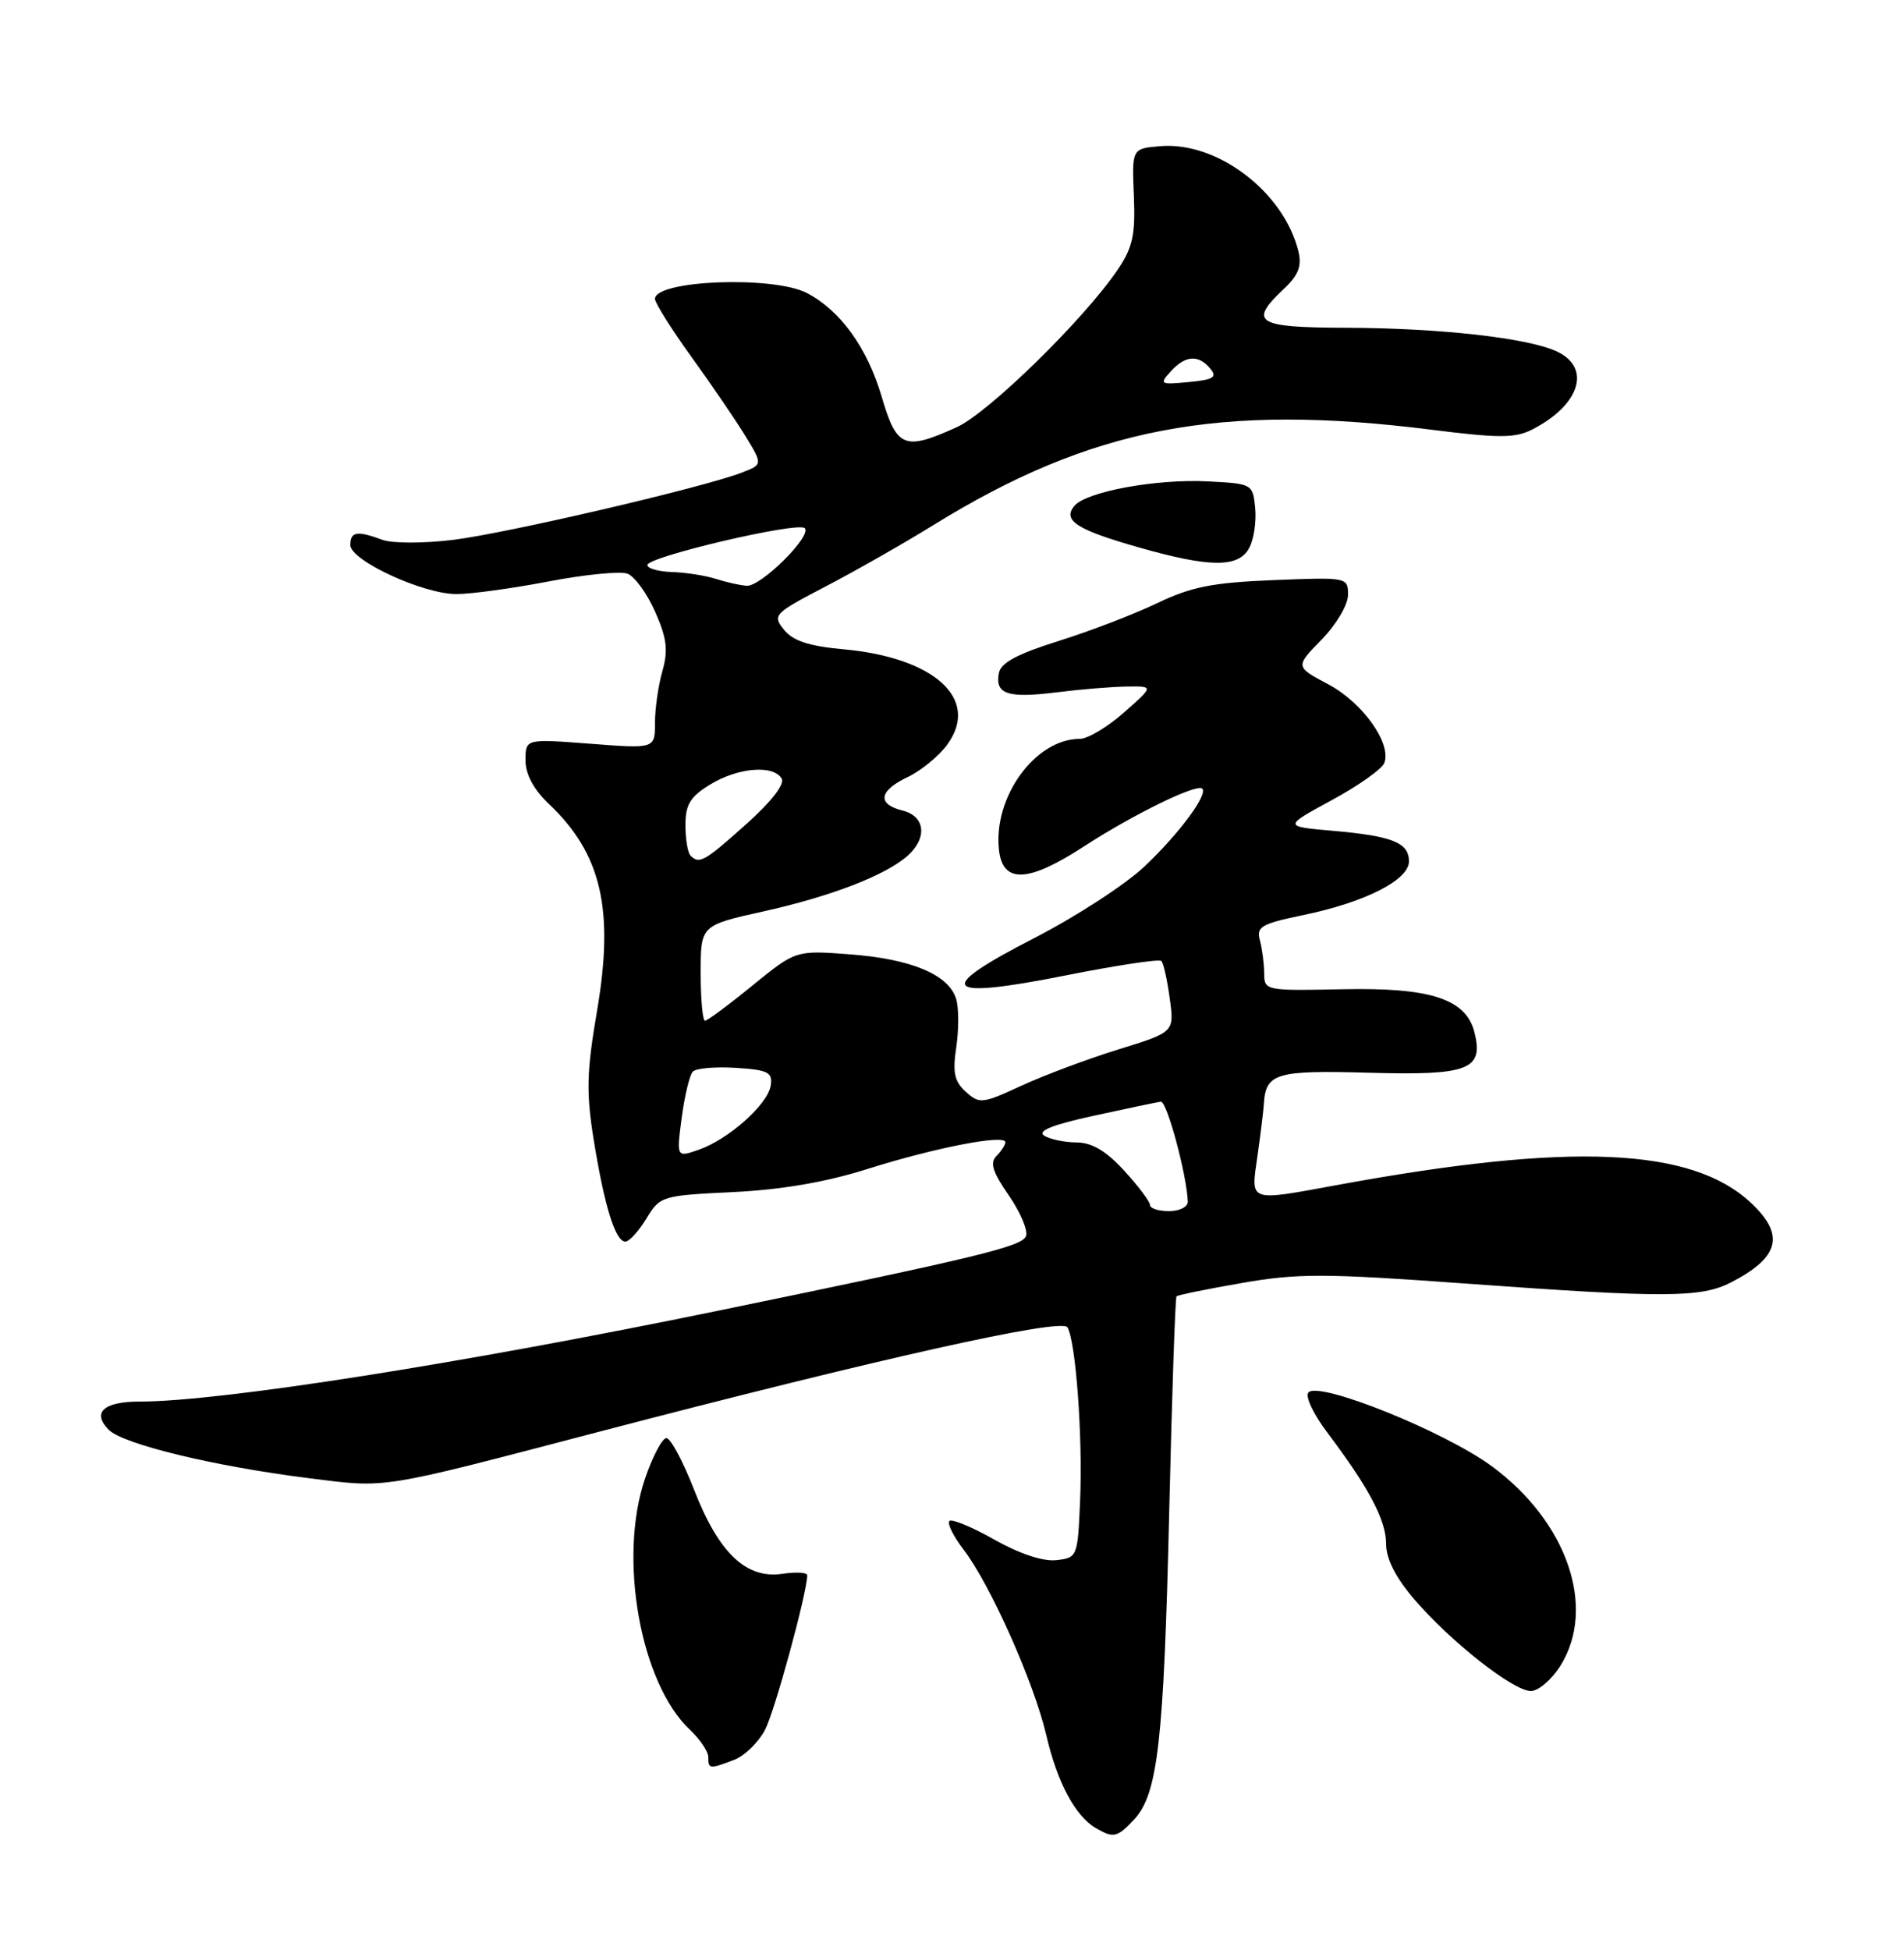 <?xml version="1.0" encoding="UTF-8" standalone="no"?>
<!DOCTYPE svg PUBLIC "-//W3C//DTD SVG 1.1//EN" "http://www.w3.org/Graphics/SVG/1.1/DTD/svg11.dtd" >
<svg xmlns="http://www.w3.org/2000/svg" xmlns:xlink="http://www.w3.org/1999/xlink" version="1.1" viewBox="0 0 250 256">
 <g >
 <path fill="currentColor"
d=" M 148.92 238.86 C 152.03 235.52 152.81 228.64 153.52 198.50 C 153.88 183.10 154.31 170.36 154.48 170.19 C 154.65 170.01 158.52 169.22 163.09 168.43 C 170.37 167.16 173.93 167.16 192.17 168.49 C 218.65 170.41 223.34 170.39 227.30 168.35 C 233.68 165.05 234.41 162.12 229.89 157.90 C 222.11 150.63 206.24 149.94 175.64 155.56 C 163.78 157.73 164.23 157.90 165.11 151.75 C 165.52 148.86 165.89 145.82 165.94 145.00 C 166.19 140.87 167.46 140.49 179.77 140.83 C 192.85 141.20 194.83 140.44 193.60 135.53 C 192.50 131.14 187.83 129.62 176.25 129.87 C 166.17 130.08 166.00 130.05 165.99 127.79 C 165.98 126.53 165.73 124.58 165.43 123.46 C 164.94 121.66 165.59 121.28 171.14 120.13 C 179.22 118.46 185.00 115.53 185.00 113.09 C 185.00 110.62 182.85 109.76 175.00 109.07 C 168.50 108.50 168.50 108.50 174.86 105.05 C 178.35 103.16 181.46 100.96 181.76 100.17 C 182.75 97.61 178.92 92.24 174.41 89.84 C 170.05 87.53 170.05 87.53 173.53 83.97 C 175.47 81.98 177.00 79.39 177.00 78.09 C 177.00 75.79 176.90 75.77 167.20 76.16 C 159.21 76.48 156.41 77.04 151.95 79.18 C 148.95 80.62 143.12 82.86 139.00 84.15 C 133.55 85.86 131.40 87.01 131.15 88.38 C 130.64 91.14 132.31 91.69 138.74 90.89 C 141.91 90.49 146.07 90.15 148.00 90.13 C 151.50 90.08 151.50 90.08 147.58 93.54 C 145.43 95.44 142.82 97.00 141.78 97.00 C 135.93 97.00 130.38 104.65 131.17 111.60 C 131.67 116.03 135.00 115.89 142.31 111.13 C 148.79 106.92 157.16 102.83 157.86 103.53 C 158.64 104.31 154.77 109.52 150.23 113.79 C 147.73 116.15 141.22 120.37 135.77 123.17 C 122.52 129.97 123.66 131.29 140.01 128.04 C 146.60 126.73 152.21 125.88 152.49 126.16 C 152.77 126.43 153.26 128.65 153.59 131.08 C 154.20 135.50 154.20 135.50 146.85 137.77 C 142.81 139.02 137.07 141.17 134.10 142.54 C 128.99 144.91 128.61 144.95 126.82 143.34 C 125.30 141.96 125.06 140.80 125.57 137.41 C 125.91 135.09 125.90 132.25 125.53 131.09 C 124.53 127.94 119.62 125.89 111.63 125.29 C 104.49 124.75 104.49 124.75 98.81 129.37 C 95.69 131.92 92.88 134.00 92.57 134.00 C 92.26 134.00 92.00 131.18 92.00 127.74 C 92.00 121.48 92.00 121.48 100.25 119.65 C 109.16 117.67 116.37 114.88 119.21 112.31 C 121.80 109.96 121.47 107.15 118.50 106.41 C 115.11 105.56 115.39 103.81 119.21 102.00 C 120.95 101.17 123.28 99.26 124.38 97.75 C 128.72 91.81 122.75 86.33 110.75 85.24 C 106.23 84.83 104.13 84.14 102.95 82.69 C 101.39 80.76 101.59 80.55 108.41 76.99 C 112.31 74.96 118.65 71.35 122.50 68.97 C 143.30 56.11 160.07 52.89 188.00 56.42 C 196.79 57.53 198.93 57.53 201.16 56.40 C 207.49 53.17 209.02 48.24 204.35 46.11 C 200.47 44.35 189.01 43.07 176.75 43.03 C 164.95 43.00 163.89 42.34 168.55 37.95 C 170.48 36.14 170.95 34.94 170.49 33.03 C 168.60 25.23 159.86 18.56 152.36 19.19 C 148.62 19.50 148.62 19.50 148.88 25.70 C 149.09 30.86 148.73 32.50 146.74 35.43 C 142.31 41.95 129.80 54.19 125.63 56.08 C 118.74 59.21 117.74 58.80 115.77 52.09 C 113.87 45.64 110.33 40.74 105.93 38.46 C 101.50 36.18 86.00 36.78 86.00 39.24 C 86.00 39.78 88.16 43.21 90.79 46.86 C 93.43 50.51 96.62 55.19 97.87 57.24 C 100.16 60.99 100.16 60.99 97.33 62.07 C 92.11 64.06 66.52 70.01 59.47 70.88 C 55.58 71.35 51.48 71.35 50.18 70.86 C 46.90 69.64 46.00 69.78 46.00 71.55 C 46.00 73.58 55.51 77.98 59.91 77.99 C 61.79 78.00 67.24 77.25 72.01 76.34 C 76.79 75.42 81.46 74.96 82.40 75.32 C 83.34 75.68 84.97 77.93 86.03 80.33 C 87.56 83.79 87.75 85.37 86.98 88.08 C 86.44 89.96 86.00 93.02 86.00 94.89 C 86.00 98.30 86.00 98.30 77.50 97.64 C 69.00 96.99 69.00 96.99 69.00 99.81 C 69.00 101.66 70.06 103.64 72.09 105.56 C 78.97 112.10 80.66 119.38 78.40 132.66 C 77.02 140.74 76.95 143.41 77.97 149.73 C 79.37 158.39 80.81 163.00 82.11 163.00 C 82.62 163.00 83.86 161.64 84.87 159.98 C 86.66 157.02 86.90 156.95 96.24 156.50 C 102.64 156.19 108.48 155.19 113.99 153.44 C 122.77 150.67 132.00 148.88 132.00 149.95 C 132.00 150.31 131.48 151.12 130.84 151.76 C 129.95 152.65 130.34 153.89 132.46 156.94 C 133.98 159.14 135.00 161.54 134.72 162.28 C 134.20 163.64 128.40 165.05 94.50 172.03 C 60.54 179.03 28.92 184.00 18.34 184.00 C 13.60 184.00 12.02 185.44 14.28 187.71 C 16.17 189.60 28.10 192.49 40.40 194.04 C 50.97 195.37 49.44 195.61 78.44 188.02 C 115.33 178.37 139.38 173.00 140.15 174.25 C 141.25 176.03 142.18 188.66 141.82 197.00 C 141.51 204.38 141.45 204.51 138.71 204.82 C 136.97 205.02 133.89 204.00 130.57 202.13 C 127.63 200.47 124.97 199.37 124.66 199.68 C 124.34 199.99 125.18 201.69 126.53 203.45 C 130.05 208.06 135.76 220.88 137.37 227.76 C 138.82 234.00 141.17 238.41 143.88 239.99 C 146.21 241.35 146.69 241.24 148.92 238.86 Z  M 96.39 231.04 C 97.77 230.52 99.60 228.73 100.46 227.08 C 101.75 224.58 105.97 209.13 105.99 206.81 C 106.00 206.43 104.54 206.35 102.75 206.61 C 97.99 207.33 94.37 203.89 91.15 195.61 C 89.69 191.86 88.05 188.79 87.50 188.80 C 86.95 188.80 85.68 191.21 84.68 194.15 C 81.15 204.56 84.09 220.98 90.58 227.08 C 91.91 228.33 93.00 229.95 93.00 230.67 C 93.00 232.26 93.15 232.27 96.39 231.04 Z  M 204.92 218.63 C 209.64 210.99 205.76 199.77 195.89 192.50 C 189.70 187.94 173.28 181.32 171.81 182.79 C 171.33 183.27 172.41 185.59 174.28 188.07 C 179.79 195.39 182.00 199.58 182.00 202.69 C 182.00 204.64 183.24 207.09 185.68 209.94 C 190.47 215.53 198.69 222.00 201.01 222.00 C 202.01 222.00 203.77 220.48 204.92 218.63 Z  M 164.02 71.95 C 164.63 70.83 164.98 68.47 164.81 66.70 C 164.50 63.54 164.43 63.50 158.66 63.20 C 151.86 62.84 142.63 64.54 141.06 66.42 C 139.48 68.33 141.38 69.55 149.54 71.87 C 158.87 74.53 162.63 74.55 164.02 71.95 Z  M 151.00 158.20 C 151.00 157.75 149.48 155.73 147.62 153.70 C 145.24 151.10 143.38 150.00 141.37 149.98 C 139.79 149.98 137.87 149.57 137.10 149.09 C 136.15 148.48 138.18 147.66 143.60 146.48 C 147.95 145.53 151.91 144.70 152.42 144.63 C 153.21 144.52 155.83 154.24 155.96 157.75 C 155.98 158.44 154.88 159.00 153.50 159.00 C 152.12 159.00 151.00 158.64 151.00 158.20 Z  M 89.51 146.73 C 89.89 143.85 90.55 141.14 90.96 140.69 C 91.38 140.24 93.92 140.02 96.61 140.19 C 100.85 140.46 101.46 140.77 101.20 142.50 C 100.84 144.97 95.68 149.57 91.75 150.94 C 88.82 151.96 88.82 151.96 89.51 146.73 Z  M 90.67 112.33 C 90.30 111.97 90.00 110.16 90.00 108.32 C 90.00 105.61 90.63 104.59 93.25 102.99 C 96.89 100.77 101.50 100.38 102.62 102.19 C 103.08 102.93 101.32 105.21 97.99 108.19 C 92.49 113.11 91.82 113.49 90.67 112.33 Z  M 94.00 76.00 C 92.62 75.56 90.04 75.15 88.25 75.10 C 86.46 75.04 85.00 74.63 85.00 74.18 C 85.00 73.09 104.78 68.45 105.67 69.34 C 106.66 70.33 99.92 77.02 98.05 76.90 C 97.20 76.85 95.38 76.44 94.00 76.00 Z  M 153.71 48.77 C 155.64 46.64 157.35 46.52 158.91 48.39 C 159.86 49.53 159.35 49.85 156.08 50.16 C 152.33 50.52 152.19 50.44 153.71 48.77 Z "/>
</g>
</svg>